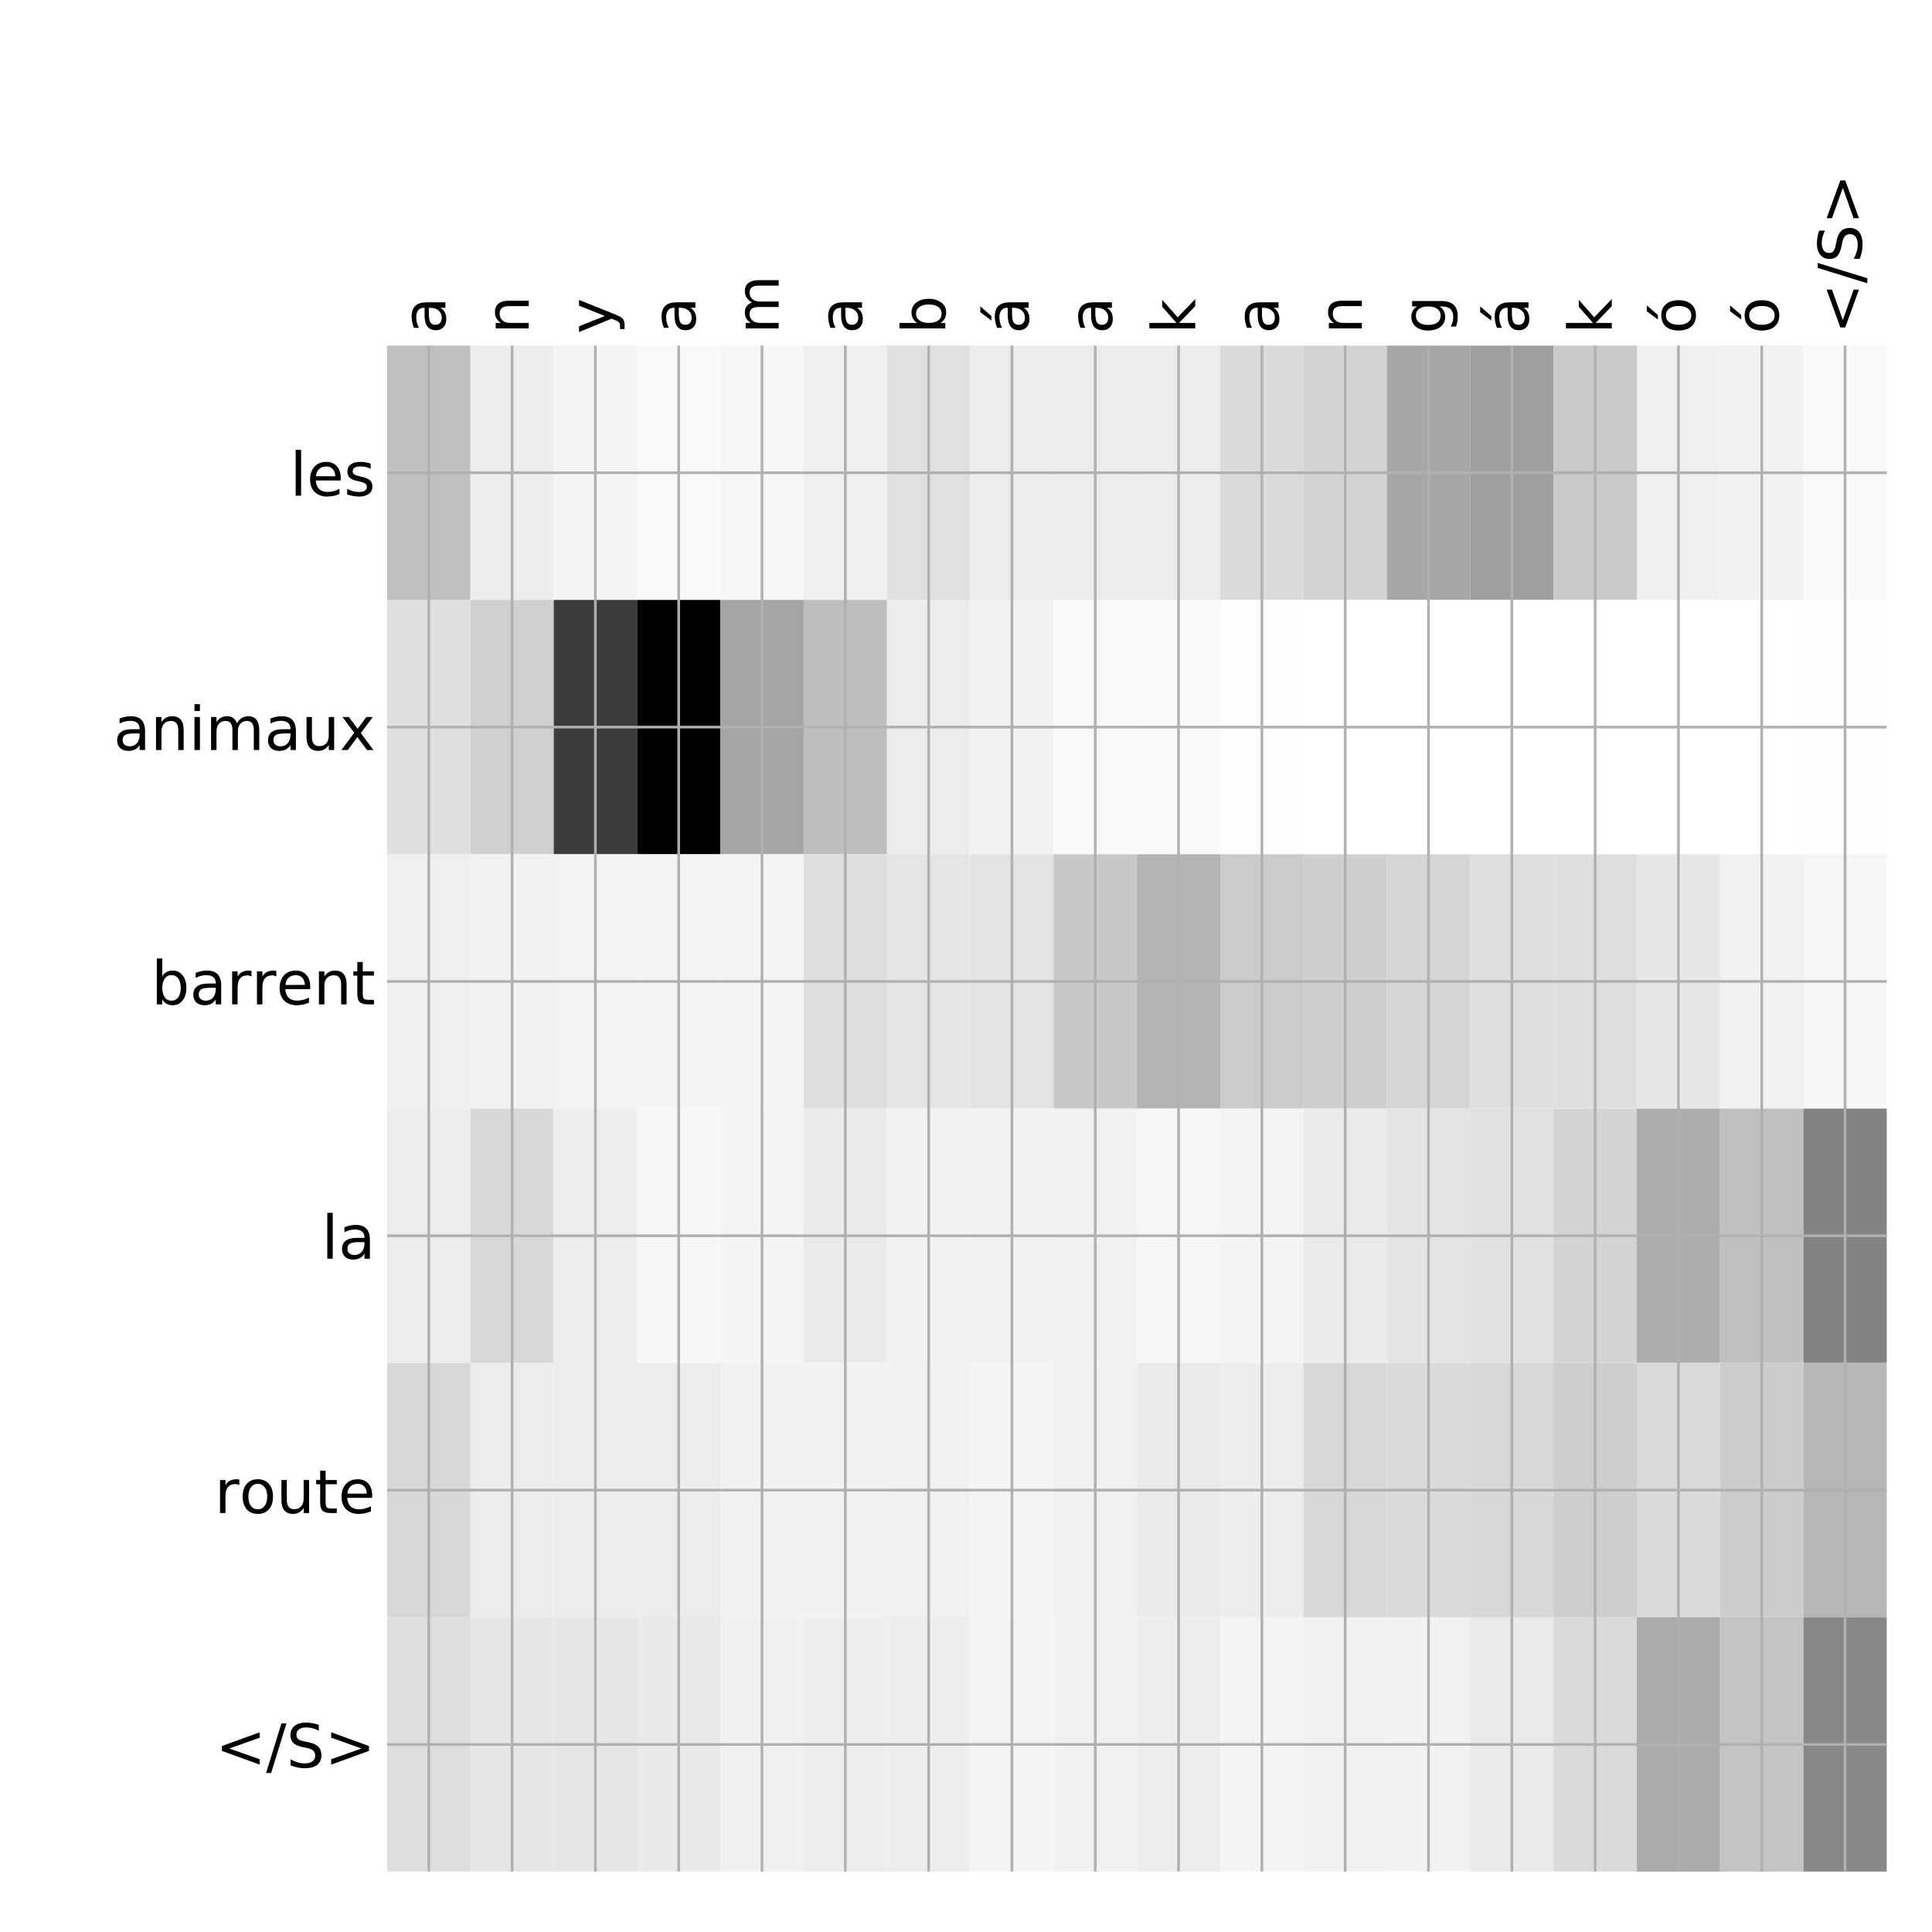 <?xml version="1.0" encoding="utf-8" standalone="no"?>
<!DOCTYPE svg PUBLIC "-//W3C//DTD SVG 1.1//EN"
  "http://www.w3.org/Graphics/SVG/1.1/DTD/svg11.dtd">
<!-- Created with matplotlib (http://matplotlib.org/) -->
<svg height="576pt" version="1.1" viewBox="0 0 576 576" width="576pt" xmlns="http://www.w3.org/2000/svg" xmlns:xlink="http://www.w3.org/1999/xlink">
 <defs>
  <style type="text/css">
*{stroke-linecap:butt;stroke-linejoin:round;}
  </style>
 </defs>
 <g id="figure_1">
  <g id="patch_1">
   <path d="M 0 576 
L 576 576 
L 576 0 
L 0 0 
z
" style="fill:#ffffff;"/>
  </g>
  <g id="axes_1">
   <g id="PolyCollection_1">
    <path clip-path="url(#p626eeec7b1)" d="M 115.412 103.033 
L 115.412 178.861 
L 140.251 178.861 
L 140.251 103.033 
L 115.412 103.033 
z
" style="fill:#c0c0c0;"/>
    <path clip-path="url(#p626eeec7b1)" d="M 140.251 103.033 
L 140.251 178.861 
L 165.089 178.861 
L 165.089 103.033 
L 140.251 103.033 
z
" style="fill:#ededed;"/>
    <path clip-path="url(#p626eeec7b1)" d="M 165.089 103.033 
L 165.089 178.861 
L 189.927 178.861 
L 189.927 103.033 
L 165.089 103.033 
z
" style="fill:#f5f5f5;"/>
    <path clip-path="url(#p626eeec7b1)" d="M 189.927 103.033 
L 189.927 178.861 
L 214.765 178.861 
L 214.765 103.033 
L 189.927 103.033 
z
" style="fill:#f9f9f9;"/>
    <path clip-path="url(#p626eeec7b1)" d="M 214.765 103.033 
L 214.765 178.861 
L 239.603 178.861 
L 239.603 103.033 
L 214.765 103.033 
z
" style="fill:#f6f6f6;"/>
    <path clip-path="url(#p626eeec7b1)" d="M 239.603 103.033 
L 239.603 178.861 
L 264.442 178.861 
L 264.442 103.033 
L 239.603 103.033 
z
" style="fill:#f0f0f0;"/>
    <path clip-path="url(#p626eeec7b1)" d="M 264.442 103.033 
L 264.442 178.861 
L 289.28 178.861 
L 289.28 103.033 
L 264.442 103.033 
z
" style="fill:#e0e0e0;"/>
    <path clip-path="url(#p626eeec7b1)" d="M 289.28 103.033 
L 289.28 178.861 
L 314.118 178.861 
L 314.118 103.033 
L 289.28 103.033 
z
" style="fill:#ececec;"/>
    <path clip-path="url(#p626eeec7b1)" d="M 314.118 103.033 
L 314.118 178.861 
L 338.956 178.861 
L 338.956 103.033 
L 314.118 103.033 
z
" style="fill:#ececec;"/>
    <path clip-path="url(#p626eeec7b1)" d="M 338.956 103.033 
L 338.956 178.861 
L 363.794 178.861 
L 363.794 103.033 
L 338.956 103.033 
z
" style="fill:#ececec;"/>
    <path clip-path="url(#p626eeec7b1)" d="M 363.794 103.033 
L 363.794 178.861 
L 388.633 178.861 
L 388.633 103.033 
L 363.794 103.033 
z
" style="fill:#dbdbdb;"/>
    <path clip-path="url(#p626eeec7b1)" d="M 388.633 103.033 
L 388.633 178.861 
L 413.471 178.861 
L 413.471 103.033 
L 388.633 103.033 
z
" style="fill:#d4d4d4;"/>
    <path clip-path="url(#p626eeec7b1)" d="M 413.471 103.033 
L 413.471 178.861 
L 438.309 178.861 
L 438.309 103.033 
L 413.471 103.033 
z
" style="fill:#a7a7a7;"/>
    <path clip-path="url(#p626eeec7b1)" d="M 438.309 103.033 
L 438.309 178.861 
L 463.147 178.861 
L 463.147 103.033 
L 438.309 103.033 
z
" style="fill:#9e9e9e;"/>
    <path clip-path="url(#p626eeec7b1)" d="M 463.147 103.033 
L 463.147 178.861 
L 487.985 178.861 
L 487.985 103.033 
L 463.147 103.033 
z
" style="fill:#c9c9c9;"/>
    <path clip-path="url(#p626eeec7b1)" d="M 487.985 103.033 
L 487.985 178.861 
L 512.824 178.861 
L 512.824 103.033 
L 487.985 103.033 
z
" style="fill:#efefef;"/>
    <path clip-path="url(#p626eeec7b1)" d="M 512.824 103.033 
L 512.824 178.861 
L 537.662 178.861 
L 537.662 103.033 
L 512.824 103.033 
z
" style="fill:#f1f1f1;"/>
    <path clip-path="url(#p626eeec7b1)" d="M 537.662 103.033 
L 537.662 178.861 
L 562.5 178.861 
L 562.5 103.033 
L 537.662 103.033 
z
" style="fill:#f8f8f8;"/>
    <path clip-path="url(#p626eeec7b1)" d="M 115.412 178.861 
L 115.412 254.689 
L 140.251 254.689 
L 140.251 178.861 
L 115.412 178.861 
z
" style="fill:#dfdfdf;"/>
    <path clip-path="url(#p626eeec7b1)" d="M 140.251 178.861 
L 140.251 254.689 
L 165.089 254.689 
L 165.089 178.861 
L 140.251 178.861 
z
" style="fill:#d0d0d0;"/>
    <path clip-path="url(#p626eeec7b1)" d="M 165.089 178.861 
L 165.089 254.689 
L 189.927 254.689 
L 189.927 178.861 
L 165.089 178.861 
z
" style="fill:#3c3c3c;"/>
    <path clip-path="url(#p626eeec7b1)" d="M 189.927 178.861 
L 189.927 254.689 
L 214.765 254.689 
L 214.765 178.861 
L 189.927 178.861 
z
"/>
    <path clip-path="url(#p626eeec7b1)" d="M 214.765 178.861 
L 214.765 254.689 
L 239.603 254.689 
L 239.603 178.861 
L 214.765 178.861 
z
" style="fill:#a5a5a5;"/>
    <path clip-path="url(#p626eeec7b1)" d="M 239.603 178.861 
L 239.603 254.689 
L 264.442 254.689 
L 264.442 178.861 
L 239.603 178.861 
z
" style="fill:#bebebe;"/>
    <path clip-path="url(#p626eeec7b1)" d="M 264.442 178.861 
L 264.442 254.689 
L 289.28 254.689 
L 289.28 178.861 
L 264.442 178.861 
z
" style="fill:#ececec;"/>
    <path clip-path="url(#p626eeec7b1)" d="M 289.28 178.861 
L 289.28 254.689 
L 314.118 254.689 
L 314.118 178.861 
L 289.28 178.861 
z
" style="fill:#f2f2f2;"/>
    <path clip-path="url(#p626eeec7b1)" d="M 314.118 178.861 
L 314.118 254.689 
L 338.956 254.689 
L 338.956 178.861 
L 314.118 178.861 
z
" style="fill:#f8f8f8;"/>
    <path clip-path="url(#p626eeec7b1)" d="M 338.956 178.861 
L 338.956 254.689 
L 363.794 254.689 
L 363.794 178.861 
L 338.956 178.861 
z
" style="fill:#fafafa;"/>
    <path clip-path="url(#p626eeec7b1)" d="M 363.794 178.861 
L 363.794 254.689 
L 388.633 254.689 
L 388.633 178.861 
L 363.794 178.861 
z
" style="fill:#fdfdfd;"/>
    <path clip-path="url(#p626eeec7b1)" d="M 388.633 178.861 
L 388.633 254.689 
L 413.471 254.689 
L 413.471 178.861 
L 388.633 178.861 
z
" style="fill:#ffffff;"/>
    <path clip-path="url(#p626eeec7b1)" d="M 413.471 178.861 
L 413.471 254.689 
L 438.309 254.689 
L 438.309 178.861 
L 413.471 178.861 
z
" style="fill:#ffffff;"/>
    <path clip-path="url(#p626eeec7b1)" d="M 438.309 178.861 
L 438.309 254.689 
L 463.147 254.689 
L 463.147 178.861 
L 438.309 178.861 
z
" style="fill:#ffffff;"/>
    <path clip-path="url(#p626eeec7b1)" d="M 463.147 178.861 
L 463.147 254.689 
L 487.985 254.689 
L 487.985 178.861 
L 463.147 178.861 
z
" style="fill:#ffffff;"/>
    <path clip-path="url(#p626eeec7b1)" d="M 487.985 178.861 
L 487.985 254.689 
L 512.824 254.689 
L 512.824 178.861 
L 487.985 178.861 
z
" style="fill:#ffffff;"/>
    <path clip-path="url(#p626eeec7b1)" d="M 512.824 178.861 
L 512.824 254.689 
L 537.662 254.689 
L 537.662 178.861 
L 512.824 178.861 
z
" style="fill:#ffffff;"/>
    <path clip-path="url(#p626eeec7b1)" d="M 537.662 178.861 
L 537.662 254.689 
L 562.5 254.689 
L 562.5 178.861 
L 537.662 178.861 
z
" style="fill:#fefefe;"/>
    <path clip-path="url(#p626eeec7b1)" d="M 115.412 254.689 
L 115.412 330.517 
L 140.251 330.517 
L 140.251 254.689 
L 115.412 254.689 
z
" style="fill:#efefef;"/>
    <path clip-path="url(#p626eeec7b1)" d="M 140.251 254.689 
L 140.251 330.517 
L 165.089 330.517 
L 165.089 254.689 
L 140.251 254.689 
z
" style="fill:#f2f2f2;"/>
    <path clip-path="url(#p626eeec7b1)" d="M 165.089 254.689 
L 165.089 330.517 
L 189.927 330.517 
L 189.927 254.689 
L 165.089 254.689 
z
" style="fill:#f3f3f3;"/>
    <path clip-path="url(#p626eeec7b1)" d="M 189.927 254.689 
L 189.927 330.517 
L 214.765 330.517 
L 214.765 254.689 
L 189.927 254.689 
z
" style="fill:#f4f4f4;"/>
    <path clip-path="url(#p626eeec7b1)" d="M 214.765 254.689 
L 214.765 330.517 
L 239.603 330.517 
L 239.603 254.689 
L 214.765 254.689 
z
" style="fill:#f4f4f4;"/>
    <path clip-path="url(#p626eeec7b1)" d="M 239.603 254.689 
L 239.603 330.517 
L 264.442 330.517 
L 264.442 254.689 
L 239.603 254.689 
z
" style="fill:#dedede;"/>
    <path clip-path="url(#p626eeec7b1)" d="M 264.442 254.689 
L 264.442 330.517 
L 289.28 330.517 
L 289.28 254.689 
L 264.442 254.689 
z
" style="fill:#e5e5e5;"/>
    <path clip-path="url(#p626eeec7b1)" d="M 289.28 254.689 
L 289.28 330.517 
L 314.118 330.517 
L 314.118 254.689 
L 289.28 254.689 
z
" style="fill:#e3e3e3;"/>
    <path clip-path="url(#p626eeec7b1)" d="M 314.118 254.689 
L 314.118 330.517 
L 338.956 330.517 
L 338.956 254.689 
L 314.118 254.689 
z
" style="fill:#c8c8c8;"/>
    <path clip-path="url(#p626eeec7b1)" d="M 338.956 254.689 
L 338.956 330.517 
L 363.794 330.517 
L 363.794 254.689 
L 338.956 254.689 
z
" style="fill:#b3b3b3;"/>
    <path clip-path="url(#p626eeec7b1)" d="M 363.794 254.689 
L 363.794 330.517 
L 388.633 330.517 
L 388.633 254.689 
L 363.794 254.689 
z
" style="fill:#cbcbcb;"/>
    <path clip-path="url(#p626eeec7b1)" d="M 388.633 254.689 
L 388.633 330.517 
L 413.471 330.517 
L 413.471 254.689 
L 388.633 254.689 
z
" style="fill:#cfcfcf;"/>
    <path clip-path="url(#p626eeec7b1)" d="M 413.471 254.689 
L 413.471 330.517 
L 438.309 330.517 
L 438.309 254.689 
L 413.471 254.689 
z
" style="fill:#d5d5d5;"/>
    <path clip-path="url(#p626eeec7b1)" d="M 438.309 254.689 
L 438.309 330.517 
L 463.147 330.517 
L 463.147 254.689 
L 438.309 254.689 
z
" style="fill:#dfdfdf;"/>
    <path clip-path="url(#p626eeec7b1)" d="M 463.147 254.689 
L 463.147 330.517 
L 487.985 330.517 
L 487.985 254.689 
L 463.147 254.689 
z
" style="fill:#dfdfdf;"/>
    <path clip-path="url(#p626eeec7b1)" d="M 487.985 254.689 
L 487.985 330.517 
L 512.824 330.517 
L 512.824 254.689 
L 487.985 254.689 
z
" style="fill:#e7e7e7;"/>
    <path clip-path="url(#p626eeec7b1)" d="M 512.824 254.689 
L 512.824 330.517 
L 537.662 330.517 
L 537.662 254.689 
L 512.824 254.689 
z
" style="fill:#f1f1f1;"/>
    <path clip-path="url(#p626eeec7b1)" d="M 537.662 254.689 
L 537.662 330.517 
L 562.5 330.517 
L 562.5 254.689 
L 537.662 254.689 
z
" style="fill:#f6f6f6;"/>
    <path clip-path="url(#p626eeec7b1)" d="M 115.412 330.517 
L 115.412 406.344 
L 140.251 406.344 
L 140.251 330.517 
L 115.412 330.517 
z
" style="fill:#ededed;"/>
    <path clip-path="url(#p626eeec7b1)" d="M 140.251 330.517 
L 140.251 406.344 
L 165.089 406.344 
L 165.089 330.517 
L 140.251 330.517 
z
" style="fill:#d8d8d8;"/>
    <path clip-path="url(#p626eeec7b1)" d="M 165.089 330.517 
L 165.089 406.344 
L 189.927 406.344 
L 189.927 330.517 
L 165.089 330.517 
z
" style="fill:#ededed;"/>
    <path clip-path="url(#p626eeec7b1)" d="M 189.927 330.517 
L 189.927 406.344 
L 214.765 406.344 
L 214.765 330.517 
L 189.927 330.517 
z
" style="fill:#f7f7f7;"/>
    <path clip-path="url(#p626eeec7b1)" d="M 214.765 330.517 
L 214.765 406.344 
L 239.603 406.344 
L 239.603 330.517 
L 214.765 330.517 
z
" style="fill:#f4f4f4;"/>
    <path clip-path="url(#p626eeec7b1)" d="M 239.603 330.517 
L 239.603 406.344 
L 264.442 406.344 
L 264.442 330.517 
L 239.603 330.517 
z
" style="fill:#eaeaea;"/>
    <path clip-path="url(#p626eeec7b1)" d="M 264.442 330.517 
L 264.442 406.344 
L 289.28 406.344 
L 289.28 330.517 
L 264.442 330.517 
z
" style="fill:#f2f2f2;"/>
    <path clip-path="url(#p626eeec7b1)" d="M 289.28 330.517 
L 289.28 406.344 
L 314.118 406.344 
L 314.118 330.517 
L 289.28 330.517 
z
" style="fill:#f2f2f2;"/>
    <path clip-path="url(#p626eeec7b1)" d="M 314.118 330.517 
L 314.118 406.344 
L 338.956 406.344 
L 338.956 330.517 
L 314.118 330.517 
z
" style="fill:#f1f1f1;"/>
    <path clip-path="url(#p626eeec7b1)" d="M 338.956 330.517 
L 338.956 406.344 
L 363.794 406.344 
L 363.794 330.517 
L 338.956 330.517 
z
" style="fill:#f6f6f6;"/>
    <path clip-path="url(#p626eeec7b1)" d="M 363.794 330.517 
L 363.794 406.344 
L 388.633 406.344 
L 388.633 330.517 
L 363.794 330.517 
z
" style="fill:#f4f4f4;"/>
    <path clip-path="url(#p626eeec7b1)" d="M 388.633 330.517 
L 388.633 406.344 
L 413.471 406.344 
L 413.471 330.517 
L 388.633 330.517 
z
" style="fill:#eaeaea;"/>
    <path clip-path="url(#p626eeec7b1)" d="M 413.471 330.517 
L 413.471 406.344 
L 438.309 406.344 
L 438.309 330.517 
L 413.471 330.517 
z
" style="fill:#e4e4e4;"/>
    <path clip-path="url(#p626eeec7b1)" d="M 438.309 330.517 
L 438.309 406.344 
L 463.147 406.344 
L 463.147 330.517 
L 438.309 330.517 
z
" style="fill:#e1e1e1;"/>
    <path clip-path="url(#p626eeec7b1)" d="M 463.147 330.517 
L 463.147 406.344 
L 487.985 406.344 
L 487.985 330.517 
L 463.147 330.517 
z
" style="fill:#d4d4d4;"/>
    <path clip-path="url(#p626eeec7b1)" d="M 487.985 330.517 
L 487.985 406.344 
L 512.824 406.344 
L 512.824 330.517 
L 487.985 330.517 
z
" style="fill:#adadad;"/>
    <path clip-path="url(#p626eeec7b1)" d="M 512.824 330.517 
L 512.824 406.344 
L 537.662 406.344 
L 537.662 330.517 
L 512.824 330.517 
z
" style="fill:#c0c0c0;"/>
    <path clip-path="url(#p626eeec7b1)" d="M 537.662 330.517 
L 537.662 406.344 
L 562.5 406.344 
L 562.5 330.517 
L 537.662 330.517 
z
" style="fill:#838383;"/>
    <path clip-path="url(#p626eeec7b1)" d="M 115.412 406.344 
L 115.412 482.172 
L 140.251 482.172 
L 140.251 406.344 
L 115.412 406.344 
z
" style="fill:#d7d7d7;"/>
    <path clip-path="url(#p626eeec7b1)" d="M 140.251 406.344 
L 140.251 482.172 
L 165.089 482.172 
L 165.089 406.344 
L 140.251 406.344 
z
" style="fill:#ececec;"/>
    <path clip-path="url(#p626eeec7b1)" d="M 165.089 406.344 
L 165.089 482.172 
L 189.927 482.172 
L 189.927 406.344 
L 165.089 406.344 
z
" style="fill:#ececec;"/>
    <path clip-path="url(#p626eeec7b1)" d="M 189.927 406.344 
L 189.927 482.172 
L 214.765 482.172 
L 214.765 406.344 
L 189.927 406.344 
z
" style="fill:#ececec;"/>
    <path clip-path="url(#p626eeec7b1)" d="M 214.765 406.344 
L 214.765 482.172 
L 239.603 482.172 
L 239.603 406.344 
L 214.765 406.344 
z
" style="fill:#f2f2f2;"/>
    <path clip-path="url(#p626eeec7b1)" d="M 239.603 406.344 
L 239.603 482.172 
L 264.442 482.172 
L 264.442 406.344 
L 239.603 406.344 
z
" style="fill:#f2f2f2;"/>
    <path clip-path="url(#p626eeec7b1)" d="M 264.442 406.344 
L 264.442 482.172 
L 289.28 482.172 
L 289.28 406.344 
L 264.442 406.344 
z
" style="fill:#f1f1f1;"/>
    <path clip-path="url(#p626eeec7b1)" d="M 289.28 406.344 
L 289.28 482.172 
L 314.118 482.172 
L 314.118 406.344 
L 289.28 406.344 
z
" style="fill:#f5f5f5;"/>
    <path clip-path="url(#p626eeec7b1)" d="M 314.118 406.344 
L 314.118 482.172 
L 338.956 482.172 
L 338.956 406.344 
L 314.118 406.344 
z
" style="fill:#f1f1f1;"/>
    <path clip-path="url(#p626eeec7b1)" d="M 338.956 406.344 
L 338.956 482.172 
L 363.794 482.172 
L 363.794 406.344 
L 338.956 406.344 
z
" style="fill:#eaeaea;"/>
    <path clip-path="url(#p626eeec7b1)" d="M 363.794 406.344 
L 363.794 482.172 
L 388.633 482.172 
L 388.633 406.344 
L 363.794 406.344 
z
" style="fill:#ededed;"/>
    <path clip-path="url(#p626eeec7b1)" d="M 388.633 406.344 
L 388.633 482.172 
L 413.471 482.172 
L 413.471 406.344 
L 388.633 406.344 
z
" style="fill:#d7d7d7;"/>
    <path clip-path="url(#p626eeec7b1)" d="M 413.471 406.344 
L 413.471 482.172 
L 438.309 482.172 
L 438.309 406.344 
L 413.471 406.344 
z
" style="fill:#dadada;"/>
    <path clip-path="url(#p626eeec7b1)" d="M 438.309 406.344 
L 438.309 482.172 
L 463.147 482.172 
L 463.147 406.344 
L 438.309 406.344 
z
" style="fill:#d7d7d7;"/>
    <path clip-path="url(#p626eeec7b1)" d="M 463.147 406.344 
L 463.147 482.172 
L 487.985 482.172 
L 487.985 406.344 
L 463.147 406.344 
z
" style="fill:#cecece;"/>
    <path clip-path="url(#p626eeec7b1)" d="M 487.985 406.344 
L 487.985 482.172 
L 512.824 482.172 
L 512.824 406.344 
L 487.985 406.344 
z
" style="fill:#dadada;"/>
    <path clip-path="url(#p626eeec7b1)" d="M 512.824 406.344 
L 512.824 482.172 
L 537.662 482.172 
L 537.662 406.344 
L 512.824 406.344 
z
" style="fill:#cdcdcd;"/>
    <path clip-path="url(#p626eeec7b1)" d="M 537.662 406.344 
L 537.662 482.172 
L 562.5 482.172 
L 562.5 406.344 
L 537.662 406.344 
z
" style="fill:#b6b6b6;"/>
    <path clip-path="url(#p626eeec7b1)" d="M 115.412 482.172 
L 115.412 558 
L 140.251 558 
L 140.251 482.172 
L 115.412 482.172 
z
" style="fill:#dedede;"/>
    <path clip-path="url(#p626eeec7b1)" d="M 140.251 482.172 
L 140.251 558 
L 165.089 558 
L 165.089 482.172 
L 140.251 482.172 
z
" style="fill:#e6e6e6;"/>
    <path clip-path="url(#p626eeec7b1)" d="M 165.089 482.172 
L 165.089 558 
L 189.927 558 
L 189.927 482.172 
L 165.089 482.172 
z
" style="fill:#e7e7e7;"/>
    <path clip-path="url(#p626eeec7b1)" d="M 189.927 482.172 
L 189.927 558 
L 214.765 558 
L 214.765 482.172 
L 189.927 482.172 
z
" style="fill:#e9e9e9;"/>
    <path clip-path="url(#p626eeec7b1)" d="M 214.765 482.172 
L 214.765 558 
L 239.603 558 
L 239.603 482.172 
L 214.765 482.172 
z
" style="fill:#f0f0f0;"/>
    <path clip-path="url(#p626eeec7b1)" d="M 239.603 482.172 
L 239.603 558 
L 264.442 558 
L 264.442 482.172 
L 239.603 482.172 
z
" style="fill:#eeeeee;"/>
    <path clip-path="url(#p626eeec7b1)" d="M 264.442 482.172 
L 264.442 558 
L 289.28 558 
L 289.28 482.172 
L 264.442 482.172 
z
" style="fill:#eeeeee;"/>
    <path clip-path="url(#p626eeec7b1)" d="M 289.28 482.172 
L 289.28 558 
L 314.118 558 
L 314.118 482.172 
L 289.28 482.172 
z
" style="fill:#f4f4f4;"/>
    <path clip-path="url(#p626eeec7b1)" d="M 314.118 482.172 
L 314.118 558 
L 338.956 558 
L 338.956 482.172 
L 314.118 482.172 
z
" style="fill:#f1f1f1;"/>
    <path clip-path="url(#p626eeec7b1)" d="M 338.956 482.172 
L 338.956 558 
L 363.794 558 
L 363.794 482.172 
L 338.956 482.172 
z
" style="fill:#ededed;"/>
    <path clip-path="url(#p626eeec7b1)" d="M 363.794 482.172 
L 363.794 558 
L 388.633 558 
L 388.633 482.172 
L 363.794 482.172 
z
" style="fill:#f4f4f4;"/>
    <path clip-path="url(#p626eeec7b1)" d="M 388.633 482.172 
L 388.633 558 
L 413.471 558 
L 413.471 482.172 
L 388.633 482.172 
z
" style="fill:#f1f1f1;"/>
    <path clip-path="url(#p626eeec7b1)" d="M 413.471 482.172 
L 413.471 558 
L 438.309 558 
L 438.309 482.172 
L 413.471 482.172 
z
" style="fill:#f2f2f2;"/>
    <path clip-path="url(#p626eeec7b1)" d="M 438.309 482.172 
L 438.309 558 
L 463.147 558 
L 463.147 482.172 
L 438.309 482.172 
z
" style="fill:#eaeaea;"/>
    <path clip-path="url(#p626eeec7b1)" d="M 463.147 482.172 
L 463.147 558 
L 487.985 558 
L 487.985 482.172 
L 463.147 482.172 
z
" style="fill:#dadada;"/>
    <path clip-path="url(#p626eeec7b1)" d="M 487.985 482.172 
L 487.985 558 
L 512.824 558 
L 512.824 482.172 
L 487.985 482.172 
z
" style="fill:#ababab;"/>
    <path clip-path="url(#p626eeec7b1)" d="M 512.824 482.172 
L 512.824 558 
L 537.662 558 
L 537.662 482.172 
L 512.824 482.172 
z
" style="fill:#c4c4c4;"/>
    <path clip-path="url(#p626eeec7b1)" d="M 537.662 482.172 
L 537.662 558 
L 562.5 558 
L 562.5 482.172 
L 537.662 482.172 
z
" style="fill:#888888;"/>
   </g>
   <g id="matplotlib.axis_1">
    <g id="xtick_1">
     <g id="line2d_1">
      <path clip-path="url(#p626eeec7b1)" d="M 127.832 558 
L 127.832 103.033 
" style="fill:none;stroke:#b0b0b0;stroke-linecap:square;stroke-width:0.8;"/>
     </g>
     <g id="line2d_2"/>
     <g id="text_1">
      <!-- a -->
      <defs>
       <path d="M 34.281 27.484 
Q 23.391 27.484 19.188 25 
Q 14.984 22.516 14.984 16.5 
Q 14.984 11.719 18.141 8.906 
Q 21.297 6.109 26.703 6.109 
Q 34.188 6.109 38.703 11.406 
Q 43.219 16.703 43.219 25.484 
L 43.219 27.484 
z
M 52.203 31.203 
L 52.203 0 
L 43.219 0 
L 43.219 8.297 
Q 40.141 3.328 35.547 0.953 
Q 30.953 -1.422 24.312 -1.422 
Q 15.922 -1.422 10.953 3.297 
Q 6 8.016 6 15.922 
Q 6 25.141 12.172 29.828 
Q 18.359 34.516 30.609 34.516 
L 43.219 34.516 
L 43.219 35.406 
Q 43.219 41.609 39.141 45 
Q 35.062 48.391 27.688 48.391 
Q 23 48.391 18.547 47.266 
Q 14.109 46.141 10.016 43.891 
L 10.016 52.203 
Q 14.938 54.109 19.578 55.047 
Q 24.219 56 28.609 56 
Q 40.484 56 46.344 49.844 
Q 52.203 43.703 52.203 31.203 
z
" id="DejaVuSans-61"/>
      </defs>
      <g transform="translate(132.798 99.533)rotate(-90)scale(0.18 -0.18)">
       <use xlink:href="#DejaVuSans-61"/>
      </g>
     </g>
    </g>
    <g id="xtick_2">
     <g id="line2d_3">
      <path clip-path="url(#p626eeec7b1)" d="M 152.67 558 
L 152.67 103.033 
" style="fill:none;stroke:#b0b0b0;stroke-linecap:square;stroke-width:0.8;"/>
     </g>
     <g id="line2d_4"/>
     <g id="text_2">
      <!-- n -->
      <defs>
       <path d="M 54.891 33.016 
L 54.891 0 
L 45.906 0 
L 45.906 32.719 
Q 45.906 40.484 42.875 44.328 
Q 39.844 48.188 33.797 48.188 
Q 26.516 48.188 22.312 43.547 
Q 18.109 38.922 18.109 30.906 
L 18.109 0 
L 9.078 0 
L 9.078 54.688 
L 18.109 54.688 
L 18.109 46.188 
Q 21.344 51.125 25.703 53.562 
Q 30.078 56 35.797 56 
Q 45.219 56 50.047 50.172 
Q 54.891 44.344 54.891 33.016 
z
" id="DejaVuSans-6e"/>
      </defs>
      <g transform="translate(157.637 99.533)rotate(-90)scale(0.18 -0.18)">
       <use xlink:href="#DejaVuSans-6e"/>
      </g>
     </g>
    </g>
    <g id="xtick_3">
     <g id="line2d_5">
      <path clip-path="url(#p626eeec7b1)" d="M 177.508 558 
L 177.508 103.033 
" style="fill:none;stroke:#b0b0b0;stroke-linecap:square;stroke-width:0.8;"/>
     </g>
     <g id="line2d_6"/>
     <g id="text_3">
      <!-- y -->
      <defs>
       <path d="M 32.172 -5.078 
Q 28.375 -14.844 24.75 -17.812 
Q 21.141 -20.797 15.094 -20.797 
L 7.906 -20.797 
L 7.906 -13.281 
L 13.188 -13.281 
Q 16.891 -13.281 18.938 -11.516 
Q 21 -9.766 23.484 -3.219 
L 25.094 0.875 
L 2.984 54.688 
L 12.5 54.688 
L 29.594 11.922 
L 46.688 54.688 
L 56.203 54.688 
z
" id="DejaVuSans-79"/>
      </defs>
      <g transform="translate(182.475 99.533)rotate(-90)scale(0.18 -0.18)">
       <use xlink:href="#DejaVuSans-79"/>
      </g>
     </g>
    </g>
    <g id="xtick_4">
     <g id="line2d_7">
      <path clip-path="url(#p626eeec7b1)" d="M 202.346 558 
L 202.346 103.033 
" style="fill:none;stroke:#b0b0b0;stroke-linecap:square;stroke-width:0.8;"/>
     </g>
     <g id="line2d_8"/>
     <g id="text_4">
      <!-- a -->
      <g transform="translate(207.313 99.533)rotate(-90)scale(0.18 -0.18)">
       <use xlink:href="#DejaVuSans-61"/>
      </g>
     </g>
    </g>
    <g id="xtick_5">
     <g id="line2d_9">
      <path clip-path="url(#p626eeec7b1)" d="M 227.184 558 
L 227.184 103.033 
" style="fill:none;stroke:#b0b0b0;stroke-linecap:square;stroke-width:0.8;"/>
     </g>
     <g id="line2d_10"/>
     <g id="text_5">
      <!-- m -->
      <defs>
       <path d="M 52 44.188 
Q 55.375 50.25 60.062 53.125 
Q 64.75 56 71.094 56 
Q 79.641 56 84.281 50.016 
Q 88.922 44.047 88.922 33.016 
L 88.922 0 
L 79.891 0 
L 79.891 32.719 
Q 79.891 40.578 77.094 44.375 
Q 74.312 48.188 68.609 48.188 
Q 61.625 48.188 57.562 43.547 
Q 53.516 38.922 53.516 30.906 
L 53.516 0 
L 44.484 0 
L 44.484 32.719 
Q 44.484 40.625 41.703 44.406 
Q 38.922 48.188 33.109 48.188 
Q 26.219 48.188 22.156 43.531 
Q 18.109 38.875 18.109 30.906 
L 18.109 0 
L 9.078 0 
L 9.078 54.688 
L 18.109 54.688 
L 18.109 46.188 
Q 21.188 51.219 25.484 53.609 
Q 29.781 56 35.688 56 
Q 41.656 56 45.828 52.969 
Q 50 49.953 52 44.188 
z
" id="DejaVuSans-6d"/>
      </defs>
      <g transform="translate(232.151 99.533)rotate(-90)scale(0.18 -0.18)">
       <use xlink:href="#DejaVuSans-6d"/>
      </g>
     </g>
    </g>
    <g id="xtick_6">
     <g id="line2d_11">
      <path clip-path="url(#p626eeec7b1)" d="M 252.023 558 
L 252.023 103.033 
" style="fill:none;stroke:#b0b0b0;stroke-linecap:square;stroke-width:0.8;"/>
     </g>
     <g id="line2d_12"/>
     <g id="text_6">
      <!-- a -->
      <g transform="translate(256.989 99.533)rotate(-90)scale(0.18 -0.18)">
       <use xlink:href="#DejaVuSans-61"/>
      </g>
     </g>
    </g>
    <g id="xtick_7">
     <g id="line2d_13">
      <path clip-path="url(#p626eeec7b1)" d="M 276.861 558 
L 276.861 103.033 
" style="fill:none;stroke:#b0b0b0;stroke-linecap:square;stroke-width:0.8;"/>
     </g>
     <g id="line2d_14"/>
     <g id="text_7">
      <!-- b -->
      <defs>
       <path d="M 48.688 27.297 
Q 48.688 37.203 44.609 42.844 
Q 40.531 48.484 33.406 48.484 
Q 26.266 48.484 22.188 42.844 
Q 18.109 37.203 18.109 27.297 
Q 18.109 17.391 22.188 11.75 
Q 26.266 6.109 33.406 6.109 
Q 40.531 6.109 44.609 11.75 
Q 48.688 17.391 48.688 27.297 
z
M 18.109 46.391 
Q 20.953 51.266 25.266 53.625 
Q 29.594 56 35.594 56 
Q 45.562 56 51.781 48.094 
Q 58.016 40.188 58.016 27.297 
Q 58.016 14.406 51.781 6.484 
Q 45.562 -1.422 35.594 -1.422 
Q 29.594 -1.422 25.266 0.953 
Q 20.953 3.328 18.109 8.203 
L 18.109 0 
L 9.078 0 
L 9.078 75.984 
L 18.109 75.984 
z
" id="DejaVuSans-62"/>
      </defs>
      <g transform="translate(281.828 99.533)rotate(-90)scale(0.18 -0.18)">
       <use xlink:href="#DejaVuSans-62"/>
      </g>
     </g>
    </g>
    <g id="xtick_8">
     <g id="line2d_15">
      <path clip-path="url(#p626eeec7b1)" d="M 301.699 558 
L 301.699 103.033 
" style="fill:none;stroke:#b0b0b0;stroke-linecap:square;stroke-width:0.8;"/>
     </g>
     <g id="line2d_16"/>
     <g id="text_8">
      <!-- á -->
      <defs>
       <path d="M 34.281 27.484 
Q 23.391 27.484 19.188 25 
Q 14.984 22.516 14.984 16.5 
Q 14.984 11.719 18.141 8.906 
Q 21.297 6.109 26.703 6.109 
Q 34.188 6.109 38.703 11.406 
Q 43.219 16.703 43.219 25.484 
L 43.219 27.484 
z
M 52.203 31.203 
L 52.203 0 
L 43.219 0 
L 43.219 8.297 
Q 40.141 3.328 35.547 0.953 
Q 30.953 -1.422 24.312 -1.422 
Q 15.922 -1.422 10.953 3.297 
Q 6 8.016 6 15.922 
Q 6 25.141 12.172 29.828 
Q 18.359 34.516 30.609 34.516 
L 43.219 34.516 
L 43.219 35.406 
Q 43.219 41.609 39.141 45 
Q 35.062 48.391 27.688 48.391 
Q 23 48.391 18.547 47.266 
Q 14.109 46.141 10.016 43.891 
L 10.016 52.203 
Q 14.938 54.109 19.578 55.047 
Q 24.219 56 28.609 56 
Q 40.484 56 46.344 49.844 
Q 52.203 43.703 52.203 31.203 
z
M 35.781 79.984 
L 45.5 79.984 
L 29.594 61.625 
L 22.109 61.625 
z
" id="DejaVuSans-e1"/>
      </defs>
      <g transform="translate(306.666 99.533)rotate(-90)scale(0.18 -0.18)">
       <use xlink:href="#DejaVuSans-e1"/>
      </g>
     </g>
    </g>
    <g id="xtick_9">
     <g id="line2d_17">
      <path clip-path="url(#p626eeec7b1)" d="M 326.537 558 
L 326.537 103.033 
" style="fill:none;stroke:#b0b0b0;stroke-linecap:square;stroke-width:0.8;"/>
     </g>
     <g id="line2d_18"/>
     <g id="text_9">
      <!-- a -->
      <g transform="translate(331.504 99.533)rotate(-90)scale(0.18 -0.18)">
       <use xlink:href="#DejaVuSans-61"/>
      </g>
     </g>
    </g>
    <g id="xtick_10">
     <g id="line2d_19">
      <path clip-path="url(#p626eeec7b1)" d="M 351.375 558 
L 351.375 103.033 
" style="fill:none;stroke:#b0b0b0;stroke-linecap:square;stroke-width:0.8;"/>
     </g>
     <g id="line2d_20"/>
     <g id="text_10">
      <!-- k -->
      <defs>
       <path d="M 9.078 75.984 
L 18.109 75.984 
L 18.109 31.109 
L 44.922 54.688 
L 56.391 54.688 
L 27.391 29.109 
L 57.625 0 
L 45.906 0 
L 18.109 26.703 
L 18.109 0 
L 9.078 0 
z
" id="DejaVuSans-6b"/>
      </defs>
      <g transform="translate(356.342 99.533)rotate(-90)scale(0.18 -0.18)">
       <use xlink:href="#DejaVuSans-6b"/>
      </g>
     </g>
    </g>
    <g id="xtick_11">
     <g id="line2d_21">
      <path clip-path="url(#p626eeec7b1)" d="M 376.214 558 
L 376.214 103.033 
" style="fill:none;stroke:#b0b0b0;stroke-linecap:square;stroke-width:0.8;"/>
     </g>
     <g id="line2d_22"/>
     <g id="text_11">
      <!-- a -->
      <g transform="translate(381.18 99.533)rotate(-90)scale(0.18 -0.18)">
       <use xlink:href="#DejaVuSans-61"/>
      </g>
     </g>
    </g>
    <g id="xtick_12">
     <g id="line2d_23">
      <path clip-path="url(#p626eeec7b1)" d="M 401.052 558 
L 401.052 103.033 
" style="fill:none;stroke:#b0b0b0;stroke-linecap:square;stroke-width:0.8;"/>
     </g>
     <g id="line2d_24"/>
     <g id="text_12">
      <!-- n -->
      <g transform="translate(406.019 99.533)rotate(-90)scale(0.18 -0.18)">
       <use xlink:href="#DejaVuSans-6e"/>
      </g>
     </g>
    </g>
    <g id="xtick_13">
     <g id="line2d_25">
      <path clip-path="url(#p626eeec7b1)" d="M 425.89 558 
L 425.89 103.033 
" style="fill:none;stroke:#b0b0b0;stroke-linecap:square;stroke-width:0.8;"/>
     </g>
     <g id="line2d_26"/>
     <g id="text_13">
      <!-- g -->
      <defs>
       <path d="M 45.406 27.984 
Q 45.406 37.75 41.375 43.109 
Q 37.359 48.484 30.078 48.484 
Q 22.859 48.484 18.828 43.109 
Q 14.797 37.75 14.797 27.984 
Q 14.797 18.266 18.828 12.891 
Q 22.859 7.516 30.078 7.516 
Q 37.359 7.516 41.375 12.891 
Q 45.406 18.266 45.406 27.984 
z
M 54.391 6.781 
Q 54.391 -7.172 48.188 -13.984 
Q 42 -20.797 29.203 -20.797 
Q 24.469 -20.797 20.266 -20.094 
Q 16.062 -19.391 12.109 -17.922 
L 12.109 -9.188 
Q 16.062 -11.328 19.922 -12.344 
Q 23.781 -13.375 27.781 -13.375 
Q 36.625 -13.375 41.016 -8.766 
Q 45.406 -4.156 45.406 5.172 
L 45.406 9.625 
Q 42.625 4.781 38.281 2.391 
Q 33.938 0 27.875 0 
Q 17.828 0 11.672 7.656 
Q 5.516 15.328 5.516 27.984 
Q 5.516 40.672 11.672 48.328 
Q 17.828 56 27.875 56 
Q 33.938 56 38.281 53.609 
Q 42.625 51.219 45.406 46.391 
L 45.406 54.688 
L 54.391 54.688 
z
" id="DejaVuSans-67"/>
      </defs>
      <g transform="translate(430.857 99.533)rotate(-90)scale(0.18 -0.18)">
       <use xlink:href="#DejaVuSans-67"/>
      </g>
     </g>
    </g>
    <g id="xtick_14">
     <g id="line2d_27">
      <path clip-path="url(#p626eeec7b1)" d="M 450.728 558 
L 450.728 103.033 
" style="fill:none;stroke:#b0b0b0;stroke-linecap:square;stroke-width:0.8;"/>
     </g>
     <g id="line2d_28"/>
     <g id="text_14">
      <!-- á -->
      <g transform="translate(455.695 99.533)rotate(-90)scale(0.18 -0.18)">
       <use xlink:href="#DejaVuSans-e1"/>
      </g>
     </g>
    </g>
    <g id="xtick_15">
     <g id="line2d_29">
      <path clip-path="url(#p626eeec7b1)" d="M 475.566 558 
L 475.566 103.033 
" style="fill:none;stroke:#b0b0b0;stroke-linecap:square;stroke-width:0.8;"/>
     </g>
     <g id="line2d_30"/>
     <g id="text_15">
      <!-- k -->
      <g transform="translate(480.533 99.533)rotate(-90)scale(0.18 -0.18)">
       <use xlink:href="#DejaVuSans-6b"/>
      </g>
     </g>
    </g>
    <g id="xtick_16">
     <g id="line2d_31">
      <path clip-path="url(#p626eeec7b1)" d="M 500.405 558 
L 500.405 103.033 
" style="fill:none;stroke:#b0b0b0;stroke-linecap:square;stroke-width:0.8;"/>
     </g>
     <g id="line2d_32"/>
     <g id="text_16">
      <!-- ó -->
      <defs>
       <path d="M 30.609 48.391 
Q 23.391 48.391 19.188 42.75 
Q 14.984 37.109 14.984 27.297 
Q 14.984 17.484 19.156 11.844 
Q 23.344 6.203 30.609 6.203 
Q 37.797 6.203 41.984 11.859 
Q 46.188 17.531 46.188 27.297 
Q 46.188 37.016 41.984 42.703 
Q 37.797 48.391 30.609 48.391 
z
M 30.609 56 
Q 42.328 56 49.016 48.375 
Q 55.719 40.766 55.719 27.297 
Q 55.719 13.875 49.016 6.219 
Q 42.328 -1.422 30.609 -1.422 
Q 18.844 -1.422 12.172 6.219 
Q 5.516 13.875 5.516 27.297 
Q 5.516 40.766 12.172 48.375 
Q 18.844 56 30.609 56 
z
M 37.406 79.984 
L 47.125 79.984 
L 31.219 61.625 
L 23.734 61.625 
z
" id="DejaVuSans-f3"/>
      </defs>
      <g transform="translate(505.371 99.533)rotate(-90)scale(0.18 -0.18)">
       <use xlink:href="#DejaVuSans-f3"/>
      </g>
     </g>
    </g>
    <g id="xtick_17">
     <g id="line2d_33">
      <path clip-path="url(#p626eeec7b1)" d="M 525.243 558 
L 525.243 103.033 
" style="fill:none;stroke:#b0b0b0;stroke-linecap:square;stroke-width:0.8;"/>
     </g>
     <g id="line2d_34"/>
     <g id="text_17">
      <!-- ó -->
      <g transform="translate(530.21 99.533)rotate(-90)scale(0.18 -0.18)">
       <use xlink:href="#DejaVuSans-f3"/>
      </g>
     </g>
    </g>
    <g id="xtick_18">
     <g id="line2d_35">
      <path clip-path="url(#p626eeec7b1)" d="M 550.081 558 
L 550.081 103.033 
" style="fill:none;stroke:#b0b0b0;stroke-linecap:square;stroke-width:0.8;"/>
     </g>
     <g id="line2d_36"/>
     <g id="text_18">
      <!-- &lt;/S&gt; -->
      <defs>
       <path d="M 73.188 49.219 
L 22.797 31.297 
L 73.188 13.484 
L 73.188 4.594 
L 10.594 27.297 
L 10.594 35.406 
L 73.188 58.109 
z
" id="DejaVuSans-3c"/>
       <path d="M 25.391 72.906 
L 33.688 72.906 
L 8.297 -9.281 
L 0 -9.281 
z
" id="DejaVuSans-2f"/>
       <path d="M 53.516 70.516 
L 53.516 60.891 
Q 47.906 63.578 42.922 64.891 
Q 37.938 66.219 33.297 66.219 
Q 25.25 66.219 20.875 63.094 
Q 16.5 59.969 16.5 54.203 
Q 16.5 49.359 19.406 46.891 
Q 22.312 44.438 30.422 42.922 
L 36.375 41.703 
Q 47.406 39.594 52.656 34.297 
Q 57.906 29 57.906 20.125 
Q 57.906 9.516 50.797 4.047 
Q 43.703 -1.422 29.984 -1.422 
Q 24.812 -1.422 18.969 -0.25 
Q 13.141 0.922 6.891 3.219 
L 6.891 13.375 
Q 12.891 10.016 18.656 8.297 
Q 24.422 6.594 29.984 6.594 
Q 38.422 6.594 43.016 9.906 
Q 47.609 13.234 47.609 19.391 
Q 47.609 24.75 44.312 27.781 
Q 41.016 30.812 33.5 32.328 
L 27.484 33.5 
Q 16.453 35.688 11.516 40.375 
Q 6.594 45.062 6.594 53.422 
Q 6.594 63.094 13.406 68.656 
Q 20.219 74.219 32.172 74.219 
Q 37.312 74.219 42.625 73.281 
Q 47.953 72.359 53.516 70.516 
z
" id="DejaVuSans-53"/>
       <path d="M 10.594 49.219 
L 10.594 58.109 
L 73.188 35.406 
L 73.188 27.297 
L 10.594 4.594 
L 10.594 13.484 
L 60.891 31.297 
z
" id="DejaVuSans-3e"/>
      </defs>
      <g transform="translate(555.048 99.533)rotate(-90)scale(0.18 -0.18)">
       <use xlink:href="#DejaVuSans-3c"/>
       <use x="83.789" xlink:href="#DejaVuSans-2f"/>
       <use x="117.48" xlink:href="#DejaVuSans-53"/>
       <use x="180.957" xlink:href="#DejaVuSans-3e"/>
      </g>
     </g>
    </g>
   </g>
   <g id="matplotlib.axis_2">
    <g id="ytick_1">
     <g id="line2d_37">
      <path clip-path="url(#p626eeec7b1)" d="M 115.412 140.947 
L 562.5 140.947 
" style="fill:none;stroke:#b0b0b0;stroke-linecap:square;stroke-width:0.8;"/>
     </g>
     <g id="line2d_38"/>
     <g id="text_19">
      <!-- les -->
      <defs>
       <path d="M 9.422 75.984 
L 18.406 75.984 
L 18.406 0 
L 9.422 0 
z
" id="DejaVuSans-6c"/>
       <path d="M 56.203 29.594 
L 56.203 25.203 
L 14.891 25.203 
Q 15.484 15.922 20.484 11.062 
Q 25.484 6.203 34.422 6.203 
Q 39.594 6.203 44.453 7.469 
Q 49.312 8.734 54.109 11.281 
L 54.109 2.781 
Q 49.266 0.734 44.188 -0.344 
Q 39.109 -1.422 33.891 -1.422 
Q 20.797 -1.422 13.156 6.188 
Q 5.516 13.812 5.516 26.812 
Q 5.516 40.234 12.766 48.109 
Q 20.016 56 32.328 56 
Q 43.359 56 49.781 48.891 
Q 56.203 41.797 56.203 29.594 
z
M 47.219 32.234 
Q 47.125 39.594 43.094 43.984 
Q 39.062 48.391 32.422 48.391 
Q 24.906 48.391 20.391 44.141 
Q 15.875 39.891 15.188 32.172 
z
" id="DejaVuSans-65"/>
       <path d="M 44.281 53.078 
L 44.281 44.578 
Q 40.484 46.531 36.375 47.5 
Q 32.281 48.484 27.875 48.484 
Q 21.188 48.484 17.844 46.438 
Q 14.5 44.391 14.5 40.281 
Q 14.5 37.156 16.891 35.375 
Q 19.281 33.594 26.516 31.984 
L 29.594 31.297 
Q 39.156 29.25 43.188 25.516 
Q 47.219 21.781 47.219 15.094 
Q 47.219 7.469 41.188 3.016 
Q 35.156 -1.422 24.609 -1.422 
Q 20.219 -1.422 15.453 -0.562 
Q 10.688 0.297 5.422 2 
L 5.422 11.281 
Q 10.406 8.688 15.234 7.391 
Q 20.062 6.109 24.812 6.109 
Q 31.156 6.109 34.562 8.281 
Q 37.984 10.453 37.984 14.406 
Q 37.984 18.062 35.516 20.016 
Q 33.062 21.969 24.703 23.781 
L 21.578 24.516 
Q 13.234 26.266 9.516 29.906 
Q 5.812 33.547 5.812 39.891 
Q 5.812 47.609 11.281 51.797 
Q 16.75 56 26.812 56 
Q 31.781 56 36.172 55.266 
Q 40.578 54.547 44.281 53.078 
z
" id="DejaVuSans-73"/>
      </defs>
      <g transform="translate(86.459 147.786)scale(0.18 -0.18)">
       <use xlink:href="#DejaVuSans-6c"/>
       <use x="27.783" xlink:href="#DejaVuSans-65"/>
       <use x="89.307" xlink:href="#DejaVuSans-73"/>
      </g>
     </g>
    </g>
    <g id="ytick_2">
     <g id="line2d_39">
      <path clip-path="url(#p626eeec7b1)" d="M 115.412 216.775 
L 562.5 216.775 
" style="fill:none;stroke:#b0b0b0;stroke-linecap:square;stroke-width:0.8;"/>
     </g>
     <g id="line2d_40"/>
     <g id="text_20">
      <!-- animaux -->
      <defs>
       <path d="M 9.422 54.688 
L 18.406 54.688 
L 18.406 0 
L 9.422 0 
z
M 9.422 75.984 
L 18.406 75.984 
L 18.406 64.594 
L 9.422 64.594 
z
" id="DejaVuSans-69"/>
       <path d="M 8.5 21.578 
L 8.5 54.688 
L 17.484 54.688 
L 17.484 21.922 
Q 17.484 14.156 20.5 10.266 
Q 23.531 6.391 29.594 6.391 
Q 36.859 6.391 41.078 11.031 
Q 45.312 15.672 45.312 23.688 
L 45.312 54.688 
L 54.297 54.688 
L 54.297 0 
L 45.312 0 
L 45.312 8.406 
Q 42.047 3.422 37.719 1 
Q 33.406 -1.422 27.688 -1.422 
Q 18.266 -1.422 13.375 4.438 
Q 8.5 10.297 8.5 21.578 
z
M 31.109 56 
z
" id="DejaVuSans-75"/>
       <path d="M 54.891 54.688 
L 35.109 28.078 
L 55.906 0 
L 45.312 0 
L 29.391 21.484 
L 13.484 0 
L 2.875 0 
L 24.125 28.609 
L 4.688 54.688 
L 15.281 54.688 
L 29.781 35.203 
L 44.281 54.688 
z
" id="DejaVuSans-78"/>
      </defs>
      <g transform="translate(33.849 223.614)scale(0.18 -0.18)">
       <use xlink:href="#DejaVuSans-61"/>
       <use x="61.279" xlink:href="#DejaVuSans-6e"/>
       <use x="124.658" xlink:href="#DejaVuSans-69"/>
       <use x="152.441" xlink:href="#DejaVuSans-6d"/>
       <use x="249.854" xlink:href="#DejaVuSans-61"/>
       <use x="311.133" xlink:href="#DejaVuSans-75"/>
       <use x="374.512" xlink:href="#DejaVuSans-78"/>
      </g>
     </g>
    </g>
    <g id="ytick_3">
     <g id="line2d_41">
      <path clip-path="url(#p626eeec7b1)" d="M 115.412 292.603 
L 562.5 292.603 
" style="fill:none;stroke:#b0b0b0;stroke-linecap:square;stroke-width:0.8;"/>
     </g>
     <g id="line2d_42"/>
     <g id="text_21">
      <!-- barrent -->
      <defs>
       <path d="M 41.109 46.297 
Q 39.594 47.172 37.812 47.578 
Q 36.031 48 33.891 48 
Q 26.266 48 22.188 43.047 
Q 18.109 38.094 18.109 28.812 
L 18.109 0 
L 9.078 0 
L 9.078 54.688 
L 18.109 54.688 
L 18.109 46.188 
Q 20.953 51.172 25.484 53.578 
Q 30.031 56 36.531 56 
Q 37.453 56 38.578 55.875 
Q 39.703 55.766 41.062 55.516 
z
" id="DejaVuSans-72"/>
       <path d="M 18.312 70.219 
L 18.312 54.688 
L 36.812 54.688 
L 36.812 47.703 
L 18.312 47.703 
L 18.312 18.016 
Q 18.312 11.328 20.141 9.422 
Q 21.969 7.516 27.594 7.516 
L 36.812 7.516 
L 36.812 0 
L 27.594 0 
Q 17.188 0 13.234 3.875 
Q 9.281 7.766 9.281 18.016 
L 9.281 47.703 
L 2.688 47.703 
L 2.688 54.688 
L 9.281 54.688 
L 9.281 70.219 
z
" id="DejaVuSans-74"/>
      </defs>
      <g transform="translate(45.124 299.441)scale(0.18 -0.18)">
       <use xlink:href="#DejaVuSans-62"/>
       <use x="63.477" xlink:href="#DejaVuSans-61"/>
       <use x="124.756" xlink:href="#DejaVuSans-72"/>
       <use x="165.854" xlink:href="#DejaVuSans-72"/>
       <use x="206.936" xlink:href="#DejaVuSans-65"/>
       <use x="268.459" xlink:href="#DejaVuSans-6e"/>
       <use x="331.838" xlink:href="#DejaVuSans-74"/>
      </g>
     </g>
    </g>
    <g id="ytick_4">
     <g id="line2d_43">
      <path clip-path="url(#p626eeec7b1)" d="M 115.412 368.431 
L 562.5 368.431 
" style="fill:none;stroke:#b0b0b0;stroke-linecap:square;stroke-width:0.8;"/>
     </g>
     <g id="line2d_44"/>
     <g id="text_22">
      <!-- la -->
      <g transform="translate(95.881 375.269)scale(0.18 -0.18)">
       <use xlink:href="#DejaVuSans-6c"/>
       <use x="27.783" xlink:href="#DejaVuSans-61"/>
      </g>
     </g>
    </g>
    <g id="ytick_5">
     <g id="line2d_45">
      <path clip-path="url(#p626eeec7b1)" d="M 115.412 444.258 
L 562.5 444.258 
" style="fill:none;stroke:#b0b0b0;stroke-linecap:square;stroke-width:0.8;"/>
     </g>
     <g id="line2d_46"/>
     <g id="text_23">
      <!-- route -->
      <defs>
       <path d="M 30.609 48.391 
Q 23.391 48.391 19.188 42.75 
Q 14.984 37.109 14.984 27.297 
Q 14.984 17.484 19.156 11.844 
Q 23.344 6.203 30.609 6.203 
Q 37.797 6.203 41.984 11.859 
Q 46.188 17.531 46.188 27.297 
Q 46.188 37.016 41.984 42.703 
Q 37.797 48.391 30.609 48.391 
z
M 30.609 56 
Q 42.328 56 49.016 48.375 
Q 55.719 40.766 55.719 27.297 
Q 55.719 13.875 49.016 6.219 
Q 42.328 -1.422 30.609 -1.422 
Q 18.844 -1.422 12.172 6.219 
Q 5.516 13.875 5.516 27.297 
Q 5.516 40.766 12.172 48.375 
Q 18.844 56 30.609 56 
z
" id="DejaVuSans-6f"/>
      </defs>
      <g transform="translate(63.965 451.097)scale(0.18 -0.18)">
       <use xlink:href="#DejaVuSans-72"/>
       <use x="41.082" xlink:href="#DejaVuSans-6f"/>
       <use x="102.264" xlink:href="#DejaVuSans-75"/>
       <use x="165.643" xlink:href="#DejaVuSans-74"/>
       <use x="204.852" xlink:href="#DejaVuSans-65"/>
      </g>
     </g>
    </g>
    <g id="ytick_6">
     <g id="line2d_47">
      <path clip-path="url(#p626eeec7b1)" d="M 115.412 520.086 
L 562.5 520.086 
" style="fill:none;stroke:#b0b0b0;stroke-linecap:square;stroke-width:0.8;"/>
     </g>
     <g id="line2d_48"/>
     <g id="text_24">
      <!-- &lt;/S&gt; -->
      <g transform="translate(64.255 526.925)scale(0.18 -0.18)">
       <use xlink:href="#DejaVuSans-3c"/>
       <use x="83.789" xlink:href="#DejaVuSans-2f"/>
       <use x="117.48" xlink:href="#DejaVuSans-53"/>
       <use x="180.957" xlink:href="#DejaVuSans-3e"/>
      </g>
     </g>
    </g>
   </g>
  </g>
 </g>
 <defs>
  <clipPath id="p626eeec7b1">
   <rect height="454.967" width="447.087" x="115.412" y="103.033"/>
  </clipPath>
 </defs>
</svg>
